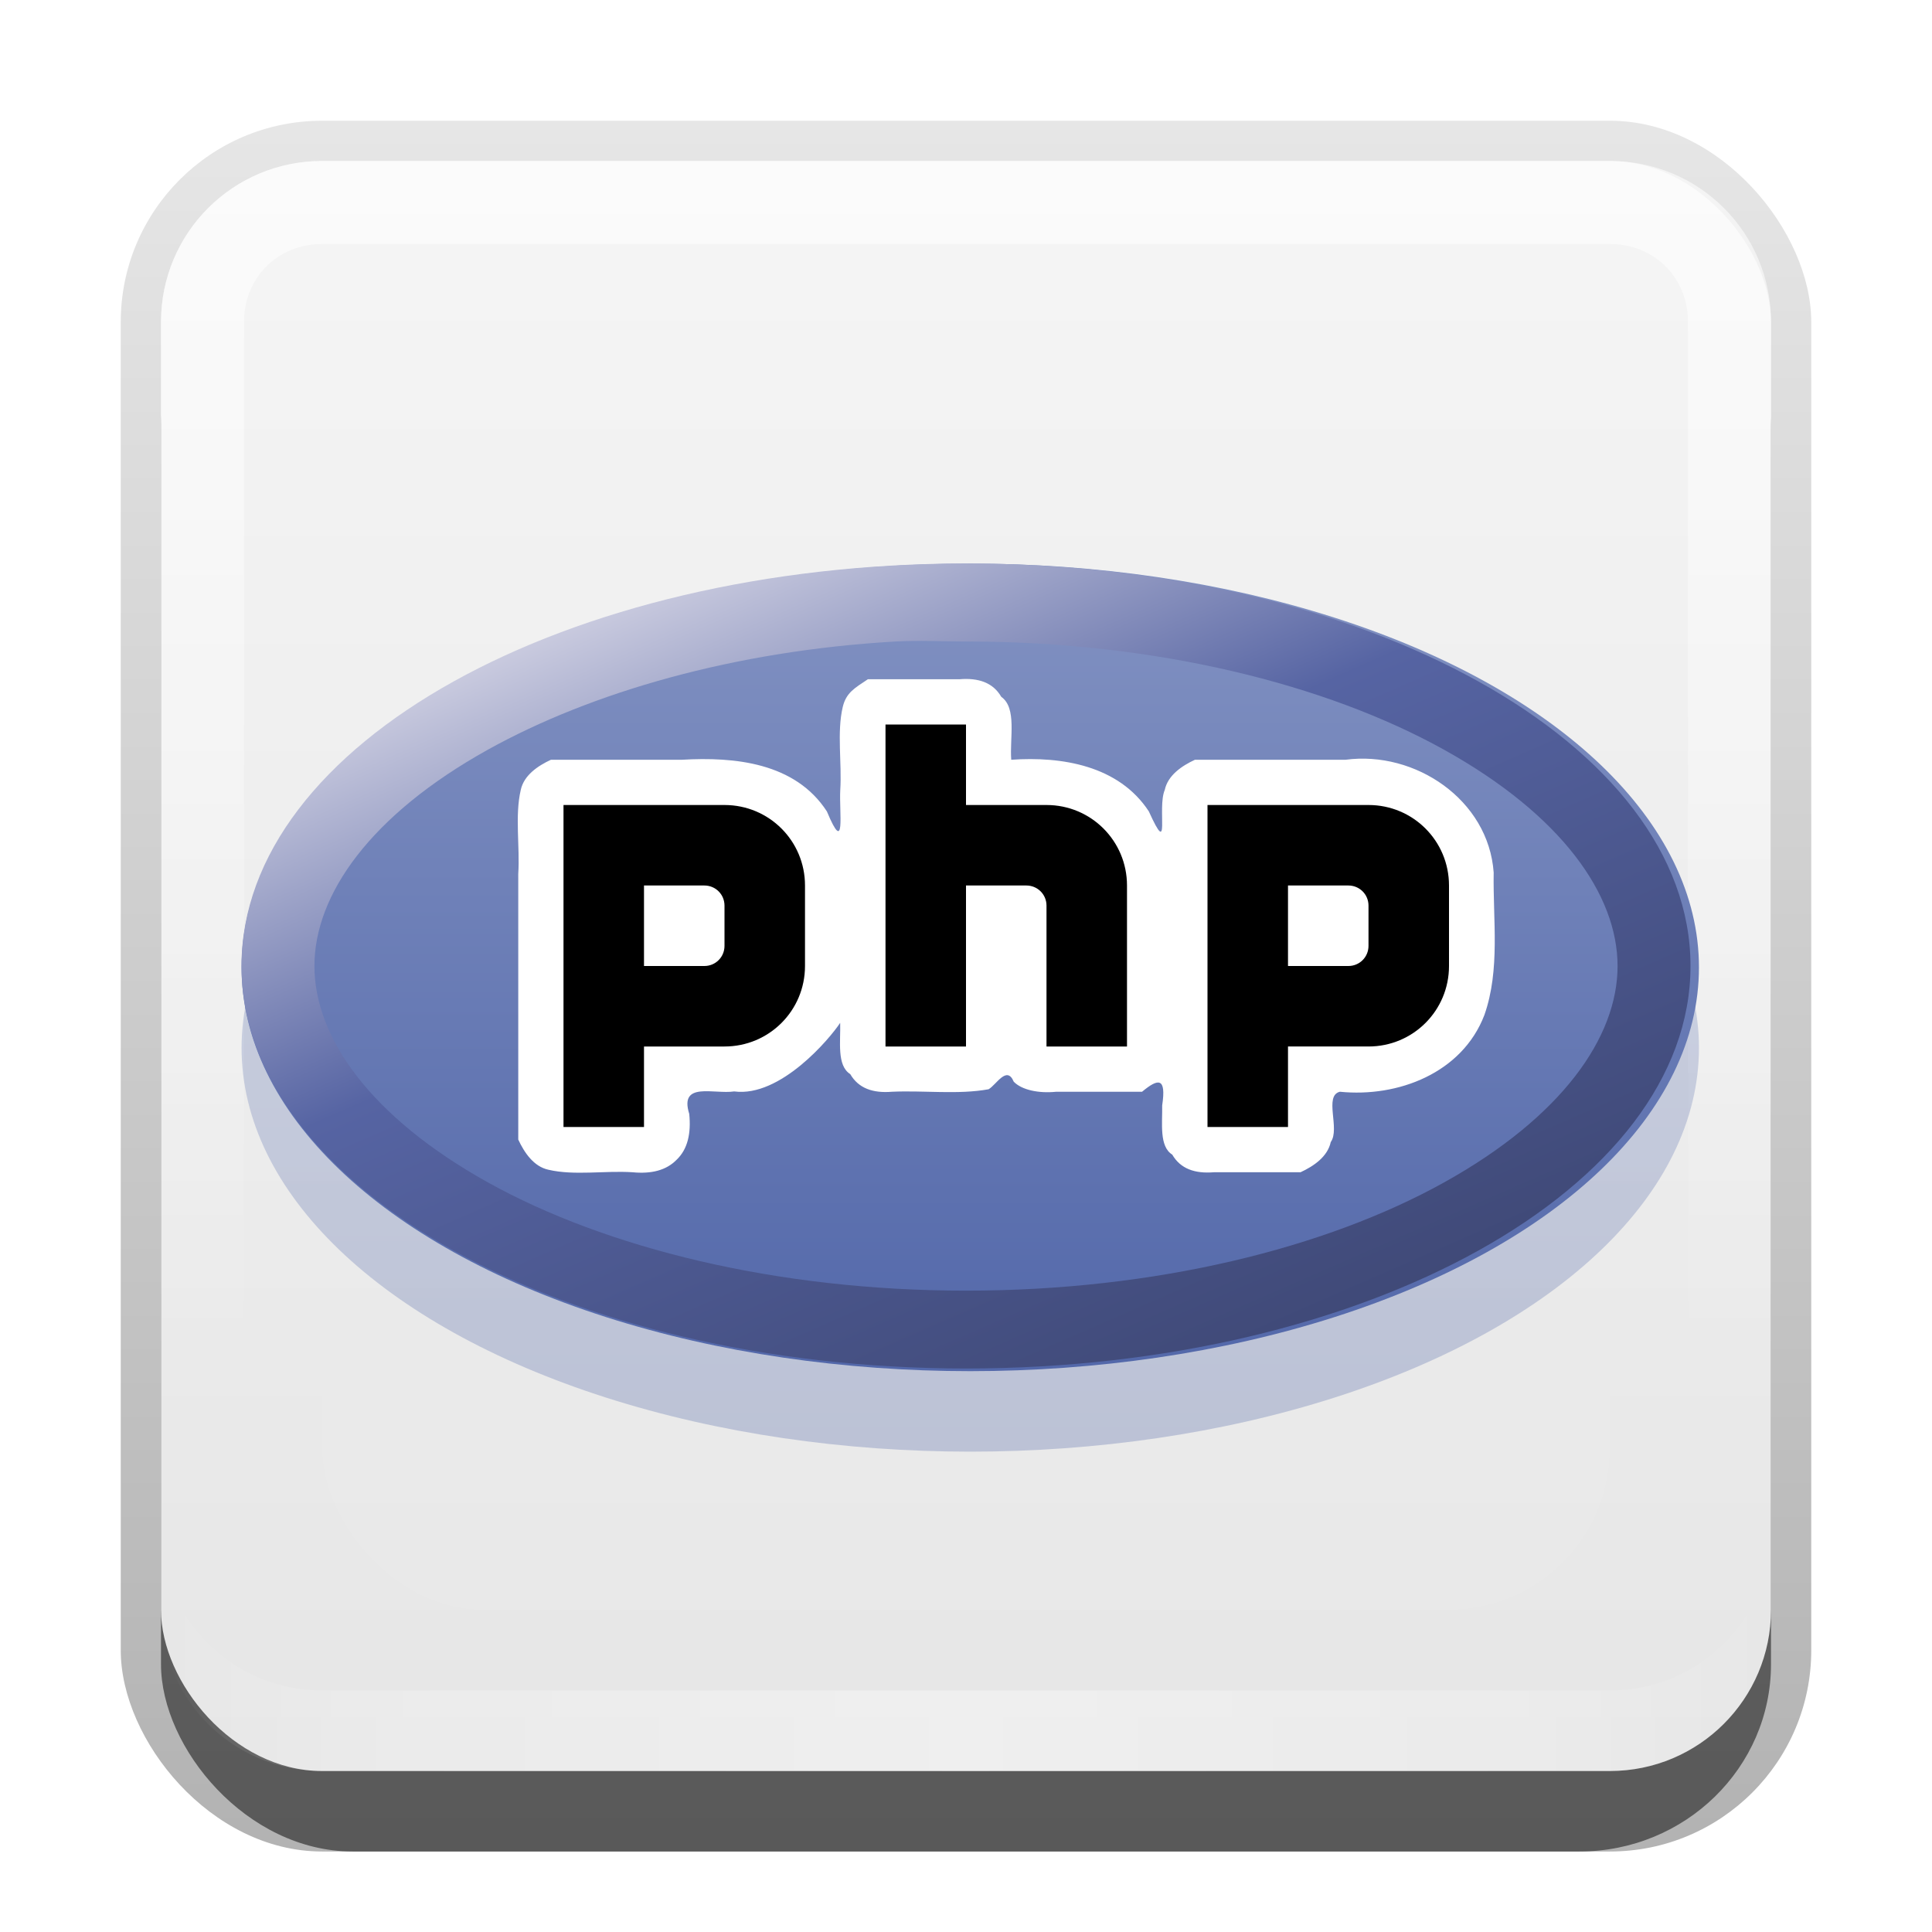 <?xml version="1.0" encoding="UTF-8" standalone="no"?>
<!-- Created with Inkscape (http://www.inkscape.org/) -->

<svg
   xmlns:dc="http://purl.org/dc/elements/1.1/"
   xmlns:cc="http://creativecommons.org/ns#"
   xmlns:rdf="http://www.w3.org/1999/02/22-rdf-syntax-ns#"
   xmlns:svg="http://www.w3.org/2000/svg"
   xmlns="http://www.w3.org/2000/svg"
   xmlns:xlink="http://www.w3.org/1999/xlink"
   xmlns:sodipodi="http://sodipodi.sourceforge.net/DTD/sodipodi-0.dtd"
   xmlns:inkscape="http://www.inkscape.org/namespaces/inkscape"
   width="24"
   height="24"
   id="svg2"
   sodipodi:version="0.32"
   inkscape:version="0.48.0 r9654"
   version="1.0"
   sodipodi:docname="application-x-php.svg"
   inkscape:output_extension="org.inkscape.output.svg.inkscape"
   style="display:inline">
  <defs
     id="defs4">
    <linearGradient
       inkscape:collect="always"
       id="linearGradient3327">
      <stop
         style="stop-color:#000000;stop-opacity:1;"
         offset="0"
         id="stop3330" />
      <stop
         style="stop-color:#000000;stop-opacity:0;"
         offset="1"
         id="stop3333" />
    </linearGradient>
    <linearGradient
       inkscape:collect="always"
       xlink:href="#linearGradient3327"
       id="linearGradient3335"
       x1="11.375"
       y1="22"
       x2="11.375"
       y2="-9.817"
       gradientUnits="userSpaceOnUse" />
    <linearGradient
       inkscape:collect="always"
       xlink:href="#ButtonColor"
       id="linearGradient3181"
       x1="-3.061"
       y1="27.258"
       x2="-3.061"
       y2="7.254"
       gradientUnits="userSpaceOnUse"
       gradientTransform="translate(12.119,-7.258)" />
    <inkscape:perspective
       sodipodi:type="inkscape:persp3d"
       inkscape:vp_x="0 : 11 : 1"
       inkscape:vp_y="0 : 1000 : 0"
       inkscape:vp_z="22 : 11 : 1"
       inkscape:persp3d-origin="11 : 7.3333333 : 1"
       id="perspective2531" />
    <linearGradient
       id="ButtonShadow"
       gradientTransform="scale(0.988,1.012)"
       x1="9.355"
       y1="21.743"
       x2="9.355"
       y2="0.494"
       gradientUnits="userSpaceOnUse">
      <stop
         id="stop3277"
         offset="0"
         style="stop-color:#000000;stop-opacity:0.706;" />
      <stop
         id="stop3279"
         offset="1"
         style="stop-color:#000000;stop-opacity:0.157;" />
    </linearGradient>
    <linearGradient
       inkscape:collect="always"
       id="linearGradient3232">
      <stop
         style="stop-color:#000000;stop-opacity:1;"
         offset="0"
         id="stop3234" />
      <stop
         style="stop-color:#000000;stop-opacity:0;"
         offset="1"
         id="stop3236" />
    </linearGradient>
    <linearGradient
       gradientUnits="userSpaceOnUse"
       y2="-6"
       x2="11"
       y1="14.806"
       x1="11"
       id="linearGradient3221"
       xlink:href="#linearGradient3232"
       inkscape:collect="always" />
    <linearGradient
       id="ButtonColor"
       x1="10.32"
       y1="21"
       x2="10.32"
       y2="0.999"
       gradientUnits="userSpaceOnUse">
      <stop
         style="stop-color:#e6e6e6;stop-opacity:1;"
         offset="0"
         id="stop3189" />
      <stop
         style="stop-color:#f5f5f5;stop-opacity:1;"
         offset="1"
         id="stop3191" />
    </linearGradient>
    <linearGradient
       inkscape:collect="always"
       xlink:href="#ButtonShadow"
       id="linearGradient38042"
       gradientUnits="userSpaceOnUse"
       gradientTransform="scale(0.988,1.012)"
       x1="9.355"
       y1="21.743"
       x2="9.355"
       y2="0.494" />
    <filter
       inkscape:collect="always"
       id="filter3194"
       x="-0.18"
       width="1.36"
       y="-0.18"
       height="1.36"
       color-interpolation-filters="sRGB">
      <feGaussianBlur
         inkscape:collect="always"
         stdDeviation="1.2"
         id="feGaussianBlur3196" />
    </filter>
    <clipPath
       clipPathUnits="userSpaceOnUse"
       id="clipPath2849">
      <rect
         ry="2"
         rx="2"
         y="1"
         x="1"
         height="20"
         width="20"
         id="rect2851"
         style="fill:#ffffff;fill-opacity:1;fill-rule:evenodd;stroke:none;display:inline" />
    </clipPath>
    <inkscape:perspective
       id="perspective3995"
       inkscape:persp3d-origin="0.5 : 0.33333333 : 1"
       inkscape:vp_z="1 : 0.5 : 1"
       inkscape:vp_y="0 : 1000 : 0"
       inkscape:vp_x="0 : 0.5 : 1"
       sodipodi:type="inkscape:persp3d" />
    <radialGradient
       inkscape:collect="always"
       xlink:href="#linearGradient3798"
       id="radialGradient3733"
       gradientUnits="userSpaceOnUse"
       gradientTransform="matrix(0.335,0,0,0.302,6,-27.124)"
       cx="77.914"
       cy="-48.545"
       fx="77.914"
       fy="-48.545"
       r="146" />
    <linearGradient
       gradientUnits="userSpaceOnUse"
       id="linearGradient3798"
       y2="84"
       x2="299"
       y1="84"
       x1="150">
      <stop
         offset="0"
         style="stop-color:#dddce9;stop-opacity:1"
         id="stop3800" />
      <stop
         offset="0.37"
         style="stop-color:#5664a3;stop-opacity:1"
         id="stop3802" />
      <stop
         offset="1"
         style="stop-color:#3b446f;stop-opacity:1;"
         id="stop3804" />
    </linearGradient>
    <linearGradient
       inkscape:collect="always"
       xlink:href="#linearGradient3736"
       id="linearGradient3744"
       x1="180.278"
       y1="155.09"
       x2="180.278"
       y2="3.403"
       gradientUnits="userSpaceOnUse" />
    <linearGradient
       id="linearGradient3736">
      <stop
         style="stop-color:#5368aa;stop-opacity:1;"
         offset="0"
         id="stop3738" />
      <stop
         style="stop-color:#8292c2;stop-opacity:1;"
         offset="1"
         id="stop3740" />
    </linearGradient>
    <linearGradient
       inkscape:collect="always"
       xlink:href="#linearGradient3736"
       id="linearGradient2911"
       gradientUnits="userSpaceOnUse"
       x1="180.278"
       y1="155.09"
       x2="180.278"
       y2="3.403" />
    <linearGradient
       inkscape:collect="always"
       xlink:href="#linearGradient3798"
       id="linearGradient3704"
       gradientUnits="userSpaceOnUse"
       gradientTransform="matrix(0.062,0,0,-0.066,2.753,15.263)"
       x1="68.889"
       y1="156"
       x2="150"
       y2="-41.6" />
    <linearGradient
       inkscape:collect="always"
       xlink:href="#linearGradient3736"
       id="linearGradient3832"
       gradientUnits="userSpaceOnUse"
       x1="180.278"
       y1="155.09"
       x2="180.278"
       y2="3.403" />
    <linearGradient
       y2="16"
       x2="10"
       y1="1"
       x1="10"
       gradientUnits="userSpaceOnUse"
       id="linearGradient3078"
       xlink:href="#linearGradient3823"
       inkscape:collect="always"
       gradientTransform="translate(1,-1)" />
    <linearGradient
       id="linearGradient3823">
      <stop
         id="stop3825"
         offset="0"
         style="stop-color:#ffffff;stop-opacity:1;" />
      <stop
         id="stop3829"
         offset="1"
         style="stop-color:#ffffff;stop-opacity:0;" />
    </linearGradient>
    <linearGradient
       inkscape:collect="always"
       xlink:href="#linearGradient3831"
       id="linearGradient3845"
       x1="11"
       y1="19.5"
       x2="21"
       y2="19.5"
       gradientUnits="userSpaceOnUse"
       spreadMethod="reflect"
       gradientTransform="translate(1,-1)" />
    <linearGradient
       id="linearGradient3831">
      <stop
         style="stop-color:#ffffff;stop-opacity:1;"
         offset="0"
         id="stop3833" />
      <stop
         id="stop3821"
         offset="0.75"
         style="stop-color:#ffffff;stop-opacity:0.498;" />
      <stop
         style="stop-color:#ffffff;stop-opacity:0;"
         offset="1"
         id="stop3835" />
    </linearGradient>
    <linearGradient
       y2="16"
       x2="10"
       y1="1"
       x1="10"
       gradientTransform="translate(1,-1)"
       gradientUnits="userSpaceOnUse"
       id="linearGradient3859"
       xlink:href="#linearGradient3823"
       inkscape:collect="always" />
  </defs>
  <sodipodi:namedview
     id="base"
     pagecolor="#ffffff"
     bordercolor="#e7e7e7"
     borderopacity="1"
     inkscape:pageopacity="0.0"
     inkscape:pageshadow="2"
     inkscape:zoom="7.6408143"
     inkscape:cx="7.1973545"
     inkscape:cy="24.253721"
     inkscape:document-units="px"
     inkscape:current-layer="layer1"
     showgrid="true"
     inkscape:showpageshadow="false"
     showguides="false"
     inkscape:guide-bbox="true"
     inkscape:window-width="1920"
     inkscape:window-height="1026"
     inkscape:window-x="0"
     inkscape:window-y="25"
     inkscape:window-maximized="1"
     inkscape:snap-global="true">
    <sodipodi:guide
       orientation="1,0"
       position="0,112"
       id="guide2383" />
    <sodipodi:guide
       orientation="0,1"
       position="26.278,128"
       id="guide2385" />
    <sodipodi:guide
       orientation="1,0"
       position="128,54.082"
       id="guide2387" />
    <sodipodi:guide
       orientation="0,1"
       position="78.156,0"
       id="guide2389" />
    <sodipodi:guide
       orientation="0,1"
       position="60.864,64.085"
       id="guide2391" />
    <inkscape:grid
       type="xygrid"
       id="grid3672"
       visible="true"
       enabled="true"
       empspacing="8"
       snapvisiblegridlinesonly="true" />
  </sodipodi:namedview>
  <g
     inkscape:label="Button"
     inkscape:groupmode="layer"
     id="layer1"
     transform="translate(0,2)">
    <g
       style="display:inline"
       id="g3337"
       transform="translate(1,-1)">
      <rect
         ry="2.5"
         rx="2.5"
         y="0.5"
         x="0.5"
         height="21.5"
         width="21"
         id="rect3371"
         style="opacity:0.3;fill:url(#linearGradient3335);fill-opacity:1;stroke:none;display:inline" />
      <rect
         style="opacity:0.5;fill:#000000;fill-opacity:1;stroke:none;display:inline"
         id="rect2553"
         width="20"
         height="20"
         x="1"
         y="2"
         rx="2.381"
         ry="2.326" />
    </g>
    <rect
       style="fill:url(#linearGradient3181);fill-opacity:1;fill-rule:evenodd;stroke:none;display:inline"
       id="rect3173"
       width="20"
       height="20"
       x="2"
       y="0"
       rx="2"
       ry="2" />
    <path
       style="opacity:0.6;fill:url(#linearGradient3859);fill-opacity:1;fill-rule:evenodd;stroke:none;display:inline"
       d="M 4,0 C 2.892,0 2,0.892 2,2 l 0,16 c 0,1.108 0.892,2 2,2 l 16,0 c 1.108,0 2,-0.892 2,-2 L 22,2 C 22,0.892 21.108,0 20,0 L 4,0 z m 0,1.031 16,0 c 0.55,0 0.969,0.419 0.969,0.969 l 0,16 c 0,0.55 -0.419,0.969 -0.969,0.969 l -16,0 C 3.45,18.969 3.031,18.55 3.031,18 l 0,-16 C 3.031,1.45 3.45,1.031 4,1.031 z"
       id="rect3050"
       inkscape:connector-curvature="0" />
    <path
       id="path3235"
       d="M 4,20 C 2.892,20 2,19.108 2,18 l 0,-1 c 0,1.108 0.892,2 2,2 l 16,0 c 1.108,0 2,-0.892 2,-2 l 0,1 c 0,1.108 -0.892,2 -2,2 L 4,20 z"
       style="opacity:0.35;fill:url(#linearGradient3845);fill-opacity:1;fill-rule:evenodd;stroke:none;display:inline"
       inkscape:connector-curvature="0" />
  </g>
  <g
     inkscape:groupmode="layer"
     id="layer2"
     inkscape:label="Highlight"
     transform="translate(0,2)"
     sodipodi:insensitive="true"
     style="display:inline">
    <rect
       style="opacity:0.15;fill:#ffffff;fill-opacity:1;fill-rule:nonzero;stroke:none;display:inline;filter:url(#filter3194)"
       id="rect2410"
       width="16"
       height="16"
       x="3"
       y="3"
       rx="2"
       ry="2"
       clip-path="url(#clipPath2849)"
       transform="translate(1,-1)" />
  </g>
  <g
     inkscape:groupmode="layer"
     id="layer3"
     inkscape:label="Symbol"
     transform="translate(0,2)">
    <ellipse
       d="m 296,80 c 0,41.974 -65.366,76 -146,76 C 69.366,156 4,121.974 4,80 4,38.026 69.366,4 150,4 230.634,4 296,38.026 296,80 z"
       sodipodi:ry="76"
       sodipodi:rx="146"
       sodipodi:cy="80"
       sodipodi:cx="150"
       cx="150"
       cy="80"
       rx="146"
       ry="76"
       id="ellipse3830"
       style="fill:url(#linearGradient3832);fill-opacity:1;stroke:none;display:inline;opacity:0.3"
       transform="matrix(0.062,0,0,0.066,2.753,5.737)" />
    <path
       sodipodi:type="inkscape:offset"
       inkscape:radius="0.35344362"
       inkscape:original="M 10.21875 5 C 9.9483485 5.1162394 9.7667055 5.3522737 9.6875 5.59375 C 9.5380463 6.1129277 9.4643223 6.6583255 9.34375 7.1875 C 8.3088064 6.5085912 7.0402917 6.7226767 5.875 6.6875 L 4.5625 6.6875 C 4.2377125 6.628948 3.9094677 6.9307217 3.75 7.21875 C 3.2826082 9.4281721 2.8347951 11.657793 2.375 13.875 C 2.355768 14.097272 2.359105 14.236987 2.46875 14.5 C 2.6547518 14.795928 2.9858369 14.960073 3.34375 14.90625 C 3.894348 14.89845 4.4825502 14.9271 5 14.90625 C 5.3422525 14.81712 5.6678133 14.495117 5.65625 14.125 L 5.84375 13.21875 C 6.7164624 13.23037 7.6334932 13.26328 8.40625 12.78125 C 8.5523575 13.102589 8.9219042 13.272469 9.28125 13.21875 C 9.8318959 13.21095 10.419989 13.23956 10.9375 13.21875 C 11.347138 13.12501 11.617501 12.719121 11.65625 12.3125 L 12.25 9.59375 C 12.455242 9.640652 12.19827 10.081803 12.21875 10.28125 C 12.105574 10.972225 11.907611 11.648069 11.84375 12.34375 C 11.77958 12.535857 11.946395 12.878821 12.15625 13.03125 C 12.461552 13.356032 12.969996 13.169241 13.375 13.21875 C 13.703384 13.17113 13.37922 13.642001 13.40625 13.84375 C 13.36672 14.06358 13.40049 14.273369 13.5 14.5 C 13.686613 14.793525 14.016244 14.963383 14.375 14.90625 C 14.925598 14.89845 15.5138 14.9271 16.03125 14.90625 C 16.373503 14.81712 16.699063 14.495117 16.6875 14.125 L 16.875 13.21875 C 17.799567 13.23083 18.772603 13.253692 19.59375 12.75 C 21.246813 11.883706 22.086011 9.6497411 21.1875 7.96875 C 20.548947 6.8772844 19.196231 6.6296232 18.03125 6.6875 L 15.59375 6.6875 C 15.308847 6.632187 15.002765 6.8738955 14.84375 7.125 C 14.2334 6.7627913 13.511971 6.6585024 12.8125 6.6875 C 12.848141 6.4173301 12.947098 6.0537943 12.9375 5.84375 C 12.978444 5.4439632 12.616801 5.0707982 12.25 5 C 11.572978 5.0001087 10.895485 4.9998534 10.21875 5 z M 6.625 9.59375 C 7.3276976 9.3667002 7.0720996 10.300593 6.5 10.28125 L 6.625 9.59375 z M 17.65625 9.59375 C 18.358947 9.3667004 18.103349 10.300592 17.53125 10.28125 L 17.65625 9.59375 z "
       style="opacity:0.05;fill:#000000;fill-opacity:1;fill-rule:evenodd;stroke:none;display:inline"
       id="path3762"
       d="M 10.125,4.656 A 0.353,0.353 0 0 0 10.094,4.688 c -0.377,0.162 -0.642,0.453 -0.75,0.781 a 0.353,0.353 0 0 0 0,0.031 C 9.222,5.922 9.172,6.317 9.094,6.719 8.026,6.239 6.856,6.373 5.875,6.344 l -1.25,0 -0.062,0 C 4.301,6.318 4.054,6.401 3.875,6.531 3.682,6.673 3.542,6.874 3.438,7.062 A 0.353,0.353 0 0 0 3.406,7.156 c -0.468,2.212 -0.916,4.44 -1.375,6.656 a 0.353,0.353 0 0 0 0,0.031 c -0.021,0.238 -7.704e-4,0.48 0.125,0.781 a 0.353,0.353 0 0 0 0,0.062 c 0.244,0.389 0.716,0.608 1.188,0.562 0.021,-0.002 0.041,0.003 0.062,0 0.518,-0.005 1.073,0.021 1.594,0 a 0.353,0.353 0 0 0 0.094,0 c 0.468,-0.122 0.853,-0.52 0.875,-1.062 L 6,14.188 6,14.125 6.125,13.562 c 0.718,0.01 1.49,0.016 2.219,-0.344 0.25,0.246 0.584,0.379 0.938,0.344 0.021,-0.002 0.042,0.003 0.062,0 0.518,-0.005 1.073,0.021 1.594,0 a 0.353,0.353 0 0 0 0.094,0 c 0.307,-0.07 0.519,-0.268 0.688,-0.5 0.057,0.077 0.109,0.157 0.188,0.219 0.011,0.012 0.02,0.02 0.031,0.031 0.239,0.229 0.539,0.281 0.781,0.281 0.152,6.3e-5 0.259,-0.027 0.375,-0.031 -0.016,0.055 -0.024,0.143 -0.031,0.219 -0.008,0.042 0.035,0.083 0.031,0.125 -0.02,0.25 -0.009,0.516 0.094,0.75 a 0.353,0.353 0 0 0 0,0.031 c 0.244,0.383 0.712,0.612 1.188,0.562 0.021,-0.002 0.041,0.003 0.062,0 0.518,-0.005 1.073,0.021 1.594,0 a 0.353,0.353 0 0 0 0.094,0 C 16.593,15.128 16.978,14.73 17,14.188 l 0.031,0 0,-0.062 0.125,-0.562 c 0.844,0.01 1.76,2.68e-4 2.594,-0.5 0.013,-0.007 0.018,-0.024 0.031,-0.031 C 21.586,12.058 22.496,9.676 21.5,7.812 a 0.353,0.353 0 0 0 0,-0.031 C 21.132,7.152 20.529,6.774 19.906,6.562 19.294,6.355 18.637,6.316 18.031,6.344 l -0.031,0 -2.344,0 -0.062,0 C 15.36,6.318 15.136,6.392 14.969,6.5 14.877,6.559 14.823,6.644 14.75,6.719 14.256,6.486 13.743,6.392 13.219,6.375 c 0.035,-0.163 0.062,-0.313 0.062,-0.5 3.2e-5,-0.011 2.38e-4,-0.02 0,-0.031 7.49e-4,-0.011 -3.75e-4,-0.02 0,-0.031 C 13.291,5.523 13.169,5.258 13,5.062 12.819,4.852 12.588,4.709 12.312,4.656 a 0.353,0.353 0 0 0 -0.062,0 c -0.677,1.087e-4 -1.354,-1.466e-4 -2.031,0 a 0.353,0.353 0 0 0 -0.094,0 z"
       transform="translate(30,0)" />
    <path
       style="opacity:0.1;fill:#000000;fill-opacity:1;fill-rule:evenodd;stroke:none;display:inline"
       d="m 40.219,5 c -0.27,0.116 -0.452,0.352 -0.531,0.594 -0.149,0.519 -0.223,1.065 -0.344,1.594 -1.035,-0.679 -2.296,-0.465 -3.462,-0.5 -0.44,0 -0.88,0 -1.319,0 -0.325,-0.059 -0.653,0.243 -0.812,0.531 -0.467,2.209 -0.915,4.439 -1.375,6.656 -0.019,0.222 -0.016,0.362 0.094,0.625 0.186,0.296 0.51,0.46 0.868,0.406 0.551,-0.008 1.144,0.014 1.661,-0.007 0.342,-0.089 0.678,-0.415 0.667,-0.785 0.06,-0.298 0.119,-0.597 0.179,-0.895 0.873,0.012 1.79,0.045 2.562,-0.438 0.146,0.321 0.508,0.491 0.868,0.438 0.551,-0.008 1.144,0.014 1.661,-0.007 0.41,-0.094 0.676,-0.496 0.714,-0.903 0.2,-0.905 0.4,-1.81 0.6,-2.715 0.205,0.047 -0.058,0.48 -0.037,0.68 -0.113,0.691 -0.305,1.374 -0.369,2.07 -0.064,0.192 0.103,0.535 0.312,0.688 0.305,0.325 0.807,0.138 1.212,0.188 0.328,-0.048 0.015,0.436 0.042,0.638 -0.04,0.22 -0.009,0.417 0.09,0.644 0.187,0.294 0.509,0.463 0.868,0.406 0.551,-0.008 1.144,0.014 1.661,-0.007 0.342,-0.089 0.678,-0.415 0.667,-0.785 0.06,-0.298 0.119,-0.597 0.179,-0.895 0.925,0.012 1.9,0.049 2.721,-0.454 1.653,-0.866 2.504,-3.129 1.605,-4.81 C 50.562,6.863 49.203,6.63 48.038,6.688 c -0.815,0 -1.63,0 -2.445,0 -0.285,-0.055 -0.591,0.186 -0.75,0.438 C 44.233,6.763 43.512,6.659 42.812,6.688 42.848,6.417 42.947,6.054 42.938,5.844 42.978,5.444 42.617,5.071 42.25,5 41.573,5 40.895,5 40.219,5 z M 36.625,9.594 c 0.703,-0.227 0.447,0.707 -0.125,0.688 0.042,-0.229 0.083,-0.458 0.125,-0.688 z m 11.031,0 c 0.703,-0.227 0.447,0.707 -0.125,0.688 0.042,-0.229 0.083,-0.458 0.125,-0.688 z"
       id="path3752" />
    <path
       style="opacity:0.3;fill:#000000;fill-opacity:1;fill-rule:evenodd;stroke:none;display:inline"
       d="m 40.406,5.593 a 0.25,0.25 0 0 0 -0.094,0.094 0.25,0.25 0 0 0 -0.031,0.031 0.25,0.25 0 0 0 -0.031,0.062 l -0.594,2.906 c -0.094,-0.28 -0.101,-0.615 -0.312,-0.812 -0.388,-0.363 -0.979,-0.551 -1.688,-0.594 l -3.094,0 a 0.25,0.25 0 0 0 -0.062,0 0.25,0.25 0 0 0 -0.125,0.094 0.25,0.25 0 0 0 -0.031,0.031 0.25,0.25 0 0 0 -0.031,0.062 l -1.344,6.531 a 0.25,0.25 0 0 0 0,0.062 0.25,0.25 0 0 0 0,0.062 0.25,0.25 0 0 0 0.031,0.062 0.25,0.25 0 0 0 0.094,0.094 0.25,0.25 0 0 0 0.094,0.031 0.25,0.25 0 0 0 0.031,0 l 1.594,0 a 0.25,0.25 0 0 0 0.062,0 0.25,0.25 0 0 0 0.125,-0.094 0.25,0.25 0 0 0 0.031,-0.031 0.25,0.25 0 0 0 0.031,-0.094 l 0.281,-1.469 1.312,0 c 0.882,0.05 1.769,-0.355 2.406,-1.062 l -0.156,0.75 a 0.25,0.25 0 0 0 0,0.062 0.25,0.25 0 0 0 0,0.062 0.25,0.25 0 0 0 0.031,0.062 0.25,0.25 0 0 0 0.094,0.094 0.25,0.25 0 0 0 0.094,0.031 0.25,0.25 0 0 0 0.031,0 l 1.594,0 a 0.25,0.25 0 0 0 0.062,0 0.25,0.25 0 0 0 0.125,-0.094 0.25,0.25 0 0 0 0.031,-0.031 A 0.25,0.25 0 0 0 41,12.437 l 0.75,-3.437 1.031,0 c 0.131,0 0.209,0.018 0.25,0.031 0.041,0.014 0.034,0.004 0.031,0 -0.005,-0.009 0.009,0.088 -0.031,0.281 L 42.438,12.312 a 0.25,0.25 0 0 0 0,0.062 0.25,0.25 0 0 0 0,0.062 0.25,0.25 0 0 0 0.094,0.125 0.25,0.25 0 0 0 0.031,0.031 0.25,0.25 0 0 0 0.094,0.031 0.25,0.25 0 0 0 0.031,0 l 1.594,0 -0.281,1.375 a 0.25,0.25 0 0 0 0,0.062 0.25,0.25 0 0 0 0,0.062 0.25,0.25 0 0 0 0.031,0.062 0.25,0.25 0 0 0 0.094,0.094 0.25,0.25 0 0 0 0.094,0.031 0.25,0.25 0 0 0 0.031,0 l 1.594,0 a 0.25,0.25 0 0 0 0.062,0 0.25,0.25 0 0 0 0.125,-0.094 0.25,0.25 0 0 0 0.031,-0.031 0.25,0.25 0 0 0 0.031,-0.094 l 0.281,-1.469 1.312,0 c 1.572,0.089 3.281,-1.181 3.281,-3.25 0,-0.614 -0.198,-1.139 -0.594,-1.5 -0.396,-0.361 -0.979,-0.551 -1.688,-0.594 l -3.094,0 a 0.25,0.25 0 0 0 -0.062,0 0.25,0.25 0 0 0 -0.125,0.094 0.25,0.25 0 0 0 -0.031,0.031 0.25,0.25 0 0 0 -0.031,0.062 l -0.25,1.188 C 45.058,8.371 45.088,8.054 44.875,7.843 44.54,7.511 43.991,7.323 43.281,7.281 l -1.188,0 0.25,-1.406 a 0.25,0.25 0 0 0 0,-0.062 0.25,0.25 0 0 0 0,-0.031 0.25,0.25 0 0 0 -0.062,-0.094 0.25,0.25 0 0 0 -0.031,-0.031 0.25,0.25 0 0 0 -0.031,-0.031 0.25,0.25 0 0 0 -0.125,-0.031 l -1.594,0 a 0.25,0.25 0 0 0 -0.062,0 0.25,0.25 0 0 0 -0.031,0 z m -4.281,3.406 0.875,0 c 0.26,0 0.476,0.046 0.594,0.125 0.117,0.079 0.156,0.174 0.156,0.344 -0.039,0.643 -0.22,0.937 -0.438,1.125 -0.211,0.183 -0.499,0.273 -0.844,0.312 l -0.031,0 -0.656,0 0.344,-1.906 z m 11.031,0 0.875,0 c 0.26,0 0.476,0.046 0.594,0.125 0.117,0.079 0.156,0.174 0.156,0.344 -0.039,0.643 -0.22,0.937 -0.438,1.125 -0.211,0.183 -0.499,0.273 -0.844,0.312 l -0.031,0 -0.656,0 0.344,-1.906 z"
       id="path3736" />
    <ellipse
       transform="matrix(0.062,0,0,0.066,2.753,4.737)"
       style="fill:url(#linearGradient2911);fill-opacity:1;stroke:none;display:inline"
       id="ellipse2909"
       ry="76"
       rx="146"
       cy="80"
       cx="150"
       sodipodi:cx="150"
       sodipodi:cy="80"
       sodipodi:rx="146"
       sodipodi:ry="76"
       d="m 296,80 c 0,41.974 -65.366,76 -146,76 C 69.366,156 4,121.974 4,80 4,38.026 69.366,4 150,4 230.634,4 296,38.026 296,80 z" />
    <path
       style="fill:url(#linearGradient3704);fill-opacity:1;stroke:none;display:inline"
       d="m 12,5 c -4.971,0 -9,2.239 -9,5 0,2.761 4.029,5 9,5 4.971,0 9,-2.239 9,-5 0,-2.761 -4.029,-5 -9,-5 z m -0.875,0.969 c 0.287,-0.016 0.58,0 0.875,0 2.359,0 4.474,0.531 5.938,1.344 1.463,0.813 2.156,1.802 2.156,2.688 0,0.885 -0.693,1.875 -2.156,2.688 -1.463,0.813 -3.578,1.344 -5.938,1.344 -2.359,0 -4.474,-0.531 -5.938,-1.344 C 4.599,11.875 3.906,10.885 3.906,10 3.906,9.115 4.599,8.125 6.062,7.312 7.343,6.601 9.117,6.084 11.125,5.969 z"
       id="ellipse3685" />
    <path
       style="fill:#596dad;fill-opacity:1;fill-rule:evenodd;stroke:#ffffff;stroke-width:0.5;stroke-linejoin:round;stroke-miterlimit:4;stroke-dasharray:none;display:inline"
       id="path3706"
       d="m 33.206,13.549 1.344,-6.515 3.107,0 c 1.344,0.08 2.015,0.724 2.015,1.85 0,1.93 -1.595,3.057 -3.023,2.976 l -1.511,0 -0.336,1.689 -1.595,0 z m 2.267,-2.896 0.42,-2.413 1.092,0 c 0.588,0 1.008,0.241 1.008,0.724 -0.084,1.367 -0.756,1.609 -1.511,1.689 l -1.008,0 z" />
    <path
       style="fill:#596dad;fill-opacity:1;stroke:#ffffff;stroke-width:0.5;stroke-linejoin:round;stroke-miterlimit:4;stroke-dasharray:none;display:inline"
       d="m 39.168,11.86 1.344,-6.515 1.595,0 -0.336,1.689 1.511,0 c 1.344,0.08 1.847,0.724 1.679,1.528 l -0.588,3.298 -1.679,0 0.588,-2.976 C 43.366,8.482 43.366,8.24 42.778,8.24 l -1.26,0 -0.756,3.62 -1.595,0 z"
       id="path3708" />
    <path
       d="m 44.24,13.549 1.344,-6.515 3.107,0 c 1.344,0.08 2.015,0.724 2.015,1.85 0,1.93 -1.595,3.057 -3.023,2.976 l -1.511,0 -0.336,1.689 -1.595,0 z m 2.267,-2.896 0.42,-2.413 1.092,0 c 0.588,0 1.008,0.241 1.008,0.724 -0.084,1.367 -0.756,1.609 -1.511,1.689 l -1.008,0 z"
       id="path3712"
       style="fill:#596dad;fill-opacity:1;fill-rule:evenodd;stroke:#ffffff;stroke-width:0.5;stroke-linejoin:round;stroke-miterlimit:4;stroke-dasharray:none;display:inline" />
    <path
       style="color:#000000;fill:#ffffff;fill-opacity:1;fill-rule:nonzero;stroke:none;stroke-width:0.5;marker:none;visibility:visible;display:inline;overflow:visible;enable-background:accumulate"
       d="m 10.781,6.438 c -0.166,0.111 -0.269,0.166 -0.312,0.344 -0.075,0.318 -0.009,0.694 -0.031,1.034 -0.015,0.268 0.071,0.832 -0.166,0.264 C 9.878,7.473 9.126,7.4 8.47,7.438 c -0.542,0 -1.084,0 -1.626,0 -0.164,0.076 -0.336,0.193 -0.375,0.375 -0.075,0.321 -0.009,0.701 -0.031,1.043 0,1.1 0,2.2 0,3.3 0.076,0.164 0.193,0.336 0.375,0.375 0.321,0.075 0.701,0.009 1.043,0.031 0.235,0.023 0.421,-0.023 0.55,-0.156 0.138,-0.132 0.18,-0.329 0.156,-0.569 -0.127,-0.407 0.309,-0.241 0.558,-0.279 0.575,0.077 1.191,-0.66 1.317,-0.852 0.007,0.228 -0.045,0.53 0.125,0.637 0.102,0.176 0.281,0.239 0.519,0.219 0.397,-0.018 0.824,0.038 1.2,-0.031 0.097,-0.057 0.226,-0.299 0.312,-0.094 0.098,0.102 0.308,0.148 0.529,0.125 0.355,0 0.71,0 1.065,0 0.202,-0.168 0.303,-0.182 0.25,0.17 0.004,0.222 -0.039,0.509 0.125,0.611 0.102,0.176 0.281,0.239 0.519,0.219 0.358,0 0.716,0 1.075,0 0.164,-0.076 0.336,-0.193 0.375,-0.375 0.119,-0.165 -0.088,-0.574 0.113,-0.625 0.723,0.073 1.52,-0.232 1.796,-0.954 0.198,-0.566 0.105,-1.179 0.115,-1.769 C 18.491,7.935 17.579,7.323 16.715,7.438 c -0.624,0 -1.247,0 -1.871,0 -0.164,0.076 -0.336,0.193 -0.375,0.375 -0.097,0.226 0.077,0.872 -0.198,0.266 C 13.898,7.51 13.191,7.394 12.562,7.438 12.541,7.171 12.635,6.795 12.438,6.656 12.336,6.48 12.156,6.418 11.918,6.438 c -0.379,3.084e-4 -0.759,-4.17e-4 -1.137,0 z"
       id="path3826" />
    <path
       style="color:#000000;fill:#000000;fill-opacity:1;fill-rule:nonzero;stroke:none;stroke-width:0.5;marker:none;visibility:visible;display:inline;overflow:visible;enable-background:accumulate"
       d="M 7 10 L 7 11 L 7 11.25 L 7 11.75 L 7 12 L 7 14 L 8 14 L 8 13 L 9 13 C 9.554 13 10 12.554 10 12 L 10 11 C 10 10.446 9.554 10 9 10 L 8 10 L 7 10 z M 8 11 L 8.75 11 C 8.889 11 9 11.111 9 11.25 L 9 11.75 C 9 11.889 8.889 12 8.75 12 L 8 12 L 8 11 z "
       transform="translate(0,-2)"
       id="rect3793" />
    <path
       style="color:#000000;fill:#000000;fill-opacity:1;fill-rule:nonzero;stroke:none;stroke-width:0.5;marker:none;visibility:visible;display:inline;overflow:visible;enable-background:accumulate"
       d="M 11 9 L 11 11 L 11 11.25 L 11 13 L 12 13 L 12 11 L 12.75 11 C 12.889 11 13 11.111 13 11.25 L 13 13 L 14 13 L 14 11 C 14 10.446 13.554 10 13 10 L 12 10 L 12 9 L 11 9 z "
       transform="translate(0,-2)"
       id="rect3800" />
    <path
       id="path3813"
       d="m 15,8 0,1 0,0.25 0,0.5 0,0.25 0,2 1,0 0,-1 1,0 c 0.554,0 1,-0.446 1,-1 L 18,9 C 18,8.446 17.554,8 17,8 l -1,0 -1,0 z m 1,1 0.75,0 C 16.889,9 17,9.111 17,9.25 l 0,0.5 C 17,9.889 16.889,10 16.75,10 L 16,10 16,9 z"
       style="color:#000000;fill:#000000;fill-opacity:1;fill-rule:nonzero;stroke:none;stroke-width:0.5;marker:none;visibility:visible;display:inline;overflow:visible;enable-background:accumulate" />
  </g>
</svg>
